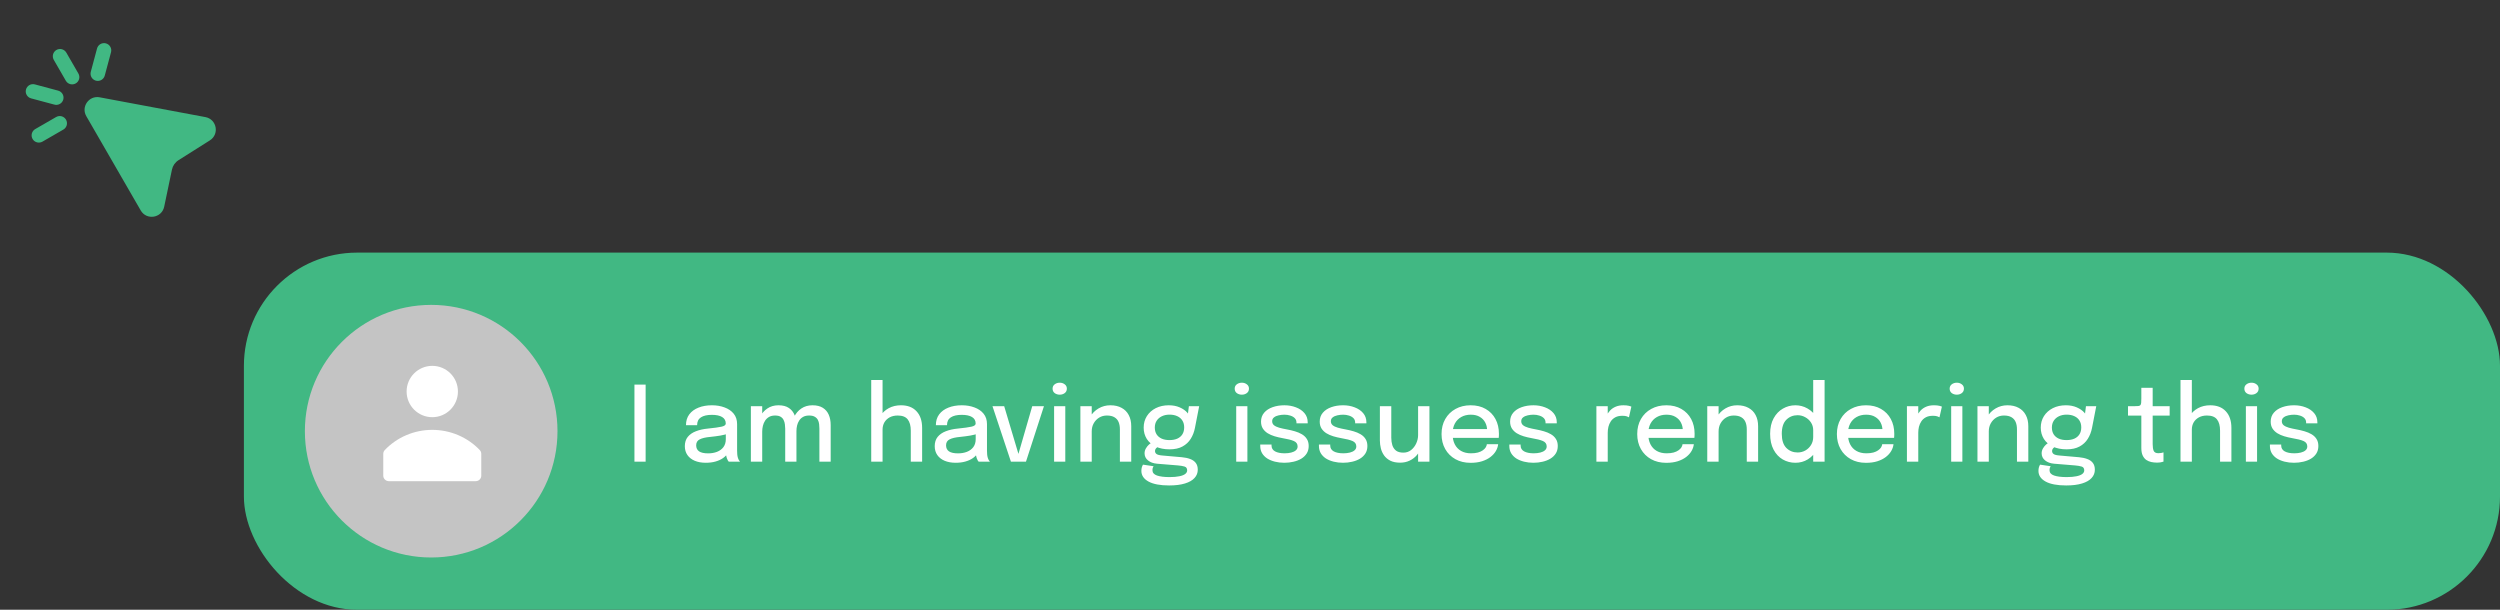 <svg width="287" height="70" viewBox="0 0 287 70" fill="none" xmlns="http://www.w3.org/2000/svg">
<rect x="0" y="0" width="287" height="70" fill="#333333" stroke="none"/>
<path d="M6.478 5.736C6.669 5.626 6.896 5.596 7.109 5.653C7.322 5.71 7.503 5.85 7.614 6.041L8.999 8.44C9.109 8.631 9.139 8.858 9.082 9.071C9.025 9.284 8.886 9.465 8.695 9.575C8.504 9.686 8.277 9.715 8.064 9.658C7.851 9.601 7.669 9.462 7.559 9.271L6.174 6.872C6.064 6.681 6.034 6.454 6.091 6.241C6.148 6.028 6.287 5.847 6.478 5.736ZM2.982 10.276C3.039 10.063 3.179 9.882 3.369 9.771C3.56 9.661 3.787 9.631 4 9.688L6.649 10.398C6.758 10.423 6.86 10.47 6.95 10.536C7.041 10.601 7.117 10.684 7.174 10.78C7.232 10.876 7.27 10.982 7.285 11.092C7.301 11.203 7.294 11.315 7.265 11.423C7.236 11.531 7.186 11.632 7.117 11.72C7.048 11.808 6.963 11.881 6.865 11.935C6.767 11.989 6.66 12.023 6.549 12.035C6.438 12.046 6.326 12.036 6.219 12.003L3.57 11.293C3.357 11.236 3.176 11.097 3.065 10.906C2.955 10.715 2.925 10.488 2.982 10.276V10.276ZM12.157 4.978C12.37 5.036 12.551 5.175 12.662 5.366C12.772 5.556 12.802 5.783 12.745 5.996L12.035 8.645C12.01 8.754 11.963 8.856 11.897 8.947C11.832 9.037 11.749 9.113 11.653 9.171C11.557 9.228 11.451 9.266 11.341 9.281C11.23 9.297 11.118 9.29 11.01 9.261C10.902 9.232 10.801 9.182 10.713 9.113C10.625 9.044 10.552 8.959 10.498 8.861C10.444 8.763 10.41 8.656 10.398 8.545C10.387 8.434 10.397 8.322 10.43 8.215L11.14 5.566C11.197 5.353 11.336 5.172 11.527 5.062C11.718 4.951 11.944 4.922 12.157 4.978V4.978ZM3.74 15.955C3.63 15.764 3.6 15.537 3.657 15.324C3.714 15.111 3.853 14.93 4.044 14.819L6.444 13.434C6.635 13.324 6.862 13.294 7.074 13.351C7.287 13.408 7.469 13.547 7.579 13.738C7.689 13.929 7.719 14.156 7.662 14.369C7.605 14.582 7.466 14.764 7.275 14.874L4.876 16.259C4.685 16.369 4.458 16.399 4.245 16.342C4.032 16.285 3.85 16.146 3.74 15.955ZM9.907 13.338C9.282 12.256 10.214 10.94 11.442 11.171L23.58 13.442C24.886 13.687 25.215 15.405 24.093 16.115L20.493 18.389C20.105 18.634 19.835 19.025 19.74 19.473L18.85 23.726C18.576 25.039 16.824 25.319 16.153 24.157L9.908 13.338L9.907 13.338Z" fill="#41B883"/>
<rect x="28" y="29" width="259" height="41" rx="13" fill="#41B883"/>
<circle cx="49.5" cy="49.5" r="14.5" fill="#C4C4C4"/>
<path d="M55.081 51.672C54.386 50.939 53.542 50.354 52.603 49.954C51.664 49.554 50.65 49.348 49.625 49.348C48.6 49.348 47.586 49.554 46.647 49.954C45.708 50.354 44.864 50.939 44.169 51.672C44.061 51.787 44.001 51.937 44 52.092V54.618C44.002 54.784 44.072 54.942 44.193 55.059C44.315 55.175 44.478 55.24 44.649 55.24H54.601C54.773 55.24 54.938 55.174 55.06 55.056C55.182 54.937 55.25 54.777 55.25 54.609V52.084C55.246 51.931 55.187 51.785 55.081 51.672V51.672Z" fill="white"/>
<path d="M49.625 47.893C51.252 47.893 52.571 46.574 52.571 44.946C52.571 43.319 51.252 42 49.625 42C47.998 42 46.679 43.319 46.679 44.946C46.679 46.574 47.998 47.893 49.625 47.893Z" fill="white"/>
<path d="M72.834 53V44.15H74.118V53H72.834ZM81.025 53.126C80.545 53.126 80.123 53.05 79.759 52.898C79.399 52.746 79.119 52.528 78.919 52.244C78.719 51.96 78.619 51.618 78.619 51.218C78.619 50.79 78.731 50.436 78.955 50.156C79.183 49.876 79.495 49.66 79.891 49.508C80.291 49.352 80.745 49.25 81.253 49.202C82.009 49.126 82.541 49.052 82.849 48.98C83.161 48.908 83.317 48.79 83.317 48.626C83.317 48.622 83.317 48.618 83.317 48.614C83.317 48.29 83.179 48.044 82.903 47.876C82.627 47.708 82.233 47.624 81.721 47.624C81.181 47.624 80.763 47.72 80.467 47.912C80.175 48.1 80.029 48.4 80.029 48.812H78.751C78.751 48.324 78.877 47.91 79.129 47.57C79.385 47.23 79.737 46.972 80.185 46.796C80.633 46.616 81.147 46.526 81.727 46.526C82.259 46.526 82.743 46.608 83.179 46.772C83.619 46.932 83.969 47.172 84.229 47.492C84.489 47.812 84.619 48.21 84.619 48.686C84.619 48.77 84.619 48.854 84.619 48.938C84.619 49.018 84.619 49.1 84.619 49.184V51.728C84.619 51.876 84.625 52.02 84.637 52.16C84.649 52.296 84.671 52.418 84.703 52.526C84.739 52.65 84.781 52.752 84.829 52.832C84.881 52.912 84.923 52.968 84.955 53H83.659C83.635 52.976 83.599 52.926 83.551 52.85C83.507 52.77 83.467 52.678 83.431 52.574C83.395 52.474 83.367 52.36 83.347 52.232C83.331 52.1 83.323 51.958 83.323 51.806L83.563 51.974C83.443 52.206 83.261 52.408 83.017 52.58C82.777 52.752 82.487 52.886 82.147 52.982C81.811 53.078 81.437 53.126 81.025 53.126ZM81.295 52.046C81.667 52.046 82.005 51.988 82.309 51.872C82.617 51.752 82.863 51.572 83.047 51.332C83.231 51.088 83.323 50.782 83.323 50.414V49.358L83.629 49.76C83.373 49.86 83.059 49.942 82.687 50.006C82.319 50.066 81.939 50.116 81.547 50.156C81.007 50.204 80.601 50.298 80.329 50.438C80.057 50.574 79.921 50.802 79.921 51.122C79.921 51.43 80.033 51.662 80.257 51.818C80.485 51.97 80.831 52.046 81.295 52.046ZM90.142 53V50.3C90.142 50.056 90.142 49.846 90.142 49.67C90.142 49.49 90.142 49.338 90.142 49.214C90.142 49.058 90.13 48.892 90.106 48.716C90.086 48.54 90.038 48.376 89.962 48.224C89.89 48.068 89.776 47.942 89.62 47.846C89.464 47.75 89.25 47.702 88.978 47.702C88.706 47.702 88.476 47.756 88.288 47.864C88.1 47.972 87.948 48.116 87.832 48.296C87.716 48.472 87.632 48.67 87.58 48.89C87.528 49.106 87.502 49.324 87.502 49.544L86.95 49.244C86.95 48.744 87.048 48.29 87.244 47.882C87.444 47.47 87.724 47.142 88.084 46.898C88.448 46.65 88.876 46.526 89.368 46.526C89.868 46.526 90.268 46.63 90.568 46.838C90.872 47.042 91.092 47.322 91.228 47.678C91.364 48.03 91.432 48.43 91.432 48.878C91.432 49.042 91.432 49.256 91.432 49.52C91.432 49.784 91.432 50.09 91.432 50.438V53H90.142ZM86.2 53V46.628H87.502V53H86.2ZM94.066 53V50.306C94.066 50.042 94.066 49.822 94.066 49.646C94.066 49.466 94.066 49.316 94.066 49.196C94.066 49.032 94.056 48.864 94.036 48.692C94.016 48.516 93.968 48.354 93.892 48.206C93.816 48.058 93.698 47.938 93.538 47.846C93.382 47.75 93.164 47.702 92.884 47.702C92.608 47.702 92.376 47.756 92.188 47.864C92.004 47.968 91.856 48.108 91.744 48.284C91.632 48.456 91.552 48.646 91.504 48.854C91.456 49.062 91.432 49.268 91.432 49.472L90.88 49.184C90.88 48.704 90.976 48.262 91.168 47.858C91.364 47.454 91.64 47.132 91.996 46.892C92.356 46.648 92.782 46.526 93.274 46.526C93.754 46.526 94.148 46.622 94.456 46.814C94.764 47.006 94.992 47.272 95.14 47.612C95.288 47.952 95.362 48.346 95.362 48.794C95.362 48.966 95.362 49.182 95.362 49.442C95.362 49.702 95.362 50.004 95.362 50.348V53H94.066ZM104.558 53V50.666C104.558 50.562 104.558 50.436 104.558 50.288C104.558 50.14 104.558 49.99 104.558 49.838C104.558 49.682 104.558 49.552 104.558 49.448C104.558 48.876 104.44 48.442 104.204 48.146C103.972 47.85 103.59 47.702 103.058 47.702C102.702 47.702 102.394 47.772 102.134 47.912C101.874 48.052 101.672 48.244 101.528 48.488C101.388 48.732 101.318 49.01 101.318 49.322L100.706 49.07C100.706 48.586 100.822 48.154 101.054 47.774C101.29 47.39 101.612 47.086 102.02 46.862C102.432 46.638 102.902 46.526 103.43 46.526C104.198 46.526 104.794 46.756 105.218 47.216C105.646 47.672 105.86 48.308 105.86 49.124C105.86 49.332 105.86 49.578 105.86 49.862C105.86 50.142 105.86 50.448 105.86 50.78V53H104.558ZM100.016 53V43.622H101.318V53H100.016ZM109.712 53.126C109.232 53.126 108.81 53.05 108.446 52.898C108.086 52.746 107.806 52.528 107.606 52.244C107.406 51.96 107.306 51.618 107.306 51.218C107.306 50.79 107.418 50.436 107.642 50.156C107.87 49.876 108.182 49.66 108.578 49.508C108.978 49.352 109.432 49.25 109.94 49.202C110.696 49.126 111.228 49.052 111.536 48.98C111.848 48.908 112.004 48.79 112.004 48.626C112.004 48.622 112.004 48.618 112.004 48.614C112.004 48.29 111.866 48.044 111.59 47.876C111.314 47.708 110.92 47.624 110.408 47.624C109.868 47.624 109.45 47.72 109.154 47.912C108.862 48.1 108.716 48.4 108.716 48.812H107.438C107.438 48.324 107.564 47.91 107.816 47.57C108.072 47.23 108.424 46.972 108.872 46.796C109.32 46.616 109.834 46.526 110.414 46.526C110.946 46.526 111.43 46.608 111.866 46.772C112.306 46.932 112.656 47.172 112.916 47.492C113.176 47.812 113.306 48.21 113.306 48.686C113.306 48.77 113.306 48.854 113.306 48.938C113.306 49.018 113.306 49.1 113.306 49.184V51.728C113.306 51.876 113.312 52.02 113.324 52.16C113.336 52.296 113.358 52.418 113.39 52.526C113.426 52.65 113.468 52.752 113.516 52.832C113.568 52.912 113.61 52.968 113.642 53H112.346C112.322 52.976 112.286 52.926 112.238 52.85C112.194 52.77 112.154 52.678 112.118 52.574C112.082 52.474 112.054 52.36 112.034 52.232C112.018 52.1 112.01 51.958 112.01 51.806L112.25 51.974C112.13 52.206 111.948 52.408 111.704 52.58C111.464 52.752 111.174 52.886 110.834 52.982C110.498 53.078 110.124 53.126 109.712 53.126ZM109.982 52.046C110.354 52.046 110.692 51.988 110.996 51.872C111.304 51.752 111.55 51.572 111.734 51.332C111.918 51.088 112.01 50.782 112.01 50.414V49.358L112.316 49.76C112.06 49.86 111.746 49.942 111.374 50.006C111.006 50.066 110.626 50.116 110.234 50.156C109.694 50.204 109.288 50.298 109.016 50.438C108.744 50.574 108.608 50.802 108.608 51.122C108.608 51.43 108.72 51.662 108.944 51.818C109.172 51.97 109.518 52.046 109.982 52.046ZM119.846 46.628L117.782 53H116.054L113.936 46.628H115.28L117.02 52.454H116.816L118.502 46.628H119.846ZM121.011 53V46.628H122.295V53H121.011ZM121.659 45.308C121.435 45.308 121.241 45.248 121.077 45.128C120.917 45.004 120.837 44.834 120.837 44.618C120.837 44.406 120.917 44.24 121.077 44.12C121.241 43.996 121.435 43.934 121.659 43.934C121.879 43.934 122.069 43.996 122.229 44.12C122.393 44.24 122.475 44.406 122.475 44.618C122.475 44.834 122.393 45.004 122.229 45.128C122.069 45.248 121.879 45.308 121.659 45.308ZM128.564 53V50.06C128.564 49.888 128.564 49.742 128.564 49.622C128.564 49.502 128.564 49.39 128.564 49.286C128.564 48.974 128.516 48.7 128.42 48.464C128.324 48.224 128.166 48.038 127.946 47.906C127.726 47.77 127.432 47.702 127.064 47.702C126.74 47.702 126.446 47.782 126.182 47.942C125.922 48.102 125.714 48.32 125.558 48.596C125.406 48.868 125.33 49.178 125.33 49.526L124.772 49.25C124.772 48.734 124.894 48.272 125.138 47.864C125.382 47.452 125.708 47.126 126.116 46.886C126.528 46.646 126.978 46.526 127.466 46.526C127.97 46.526 128.4 46.624 128.756 46.82C129.116 47.012 129.39 47.288 129.578 47.648C129.77 48.004 129.866 48.43 129.866 48.926C129.866 49.11 129.866 49.314 129.866 49.538C129.866 49.762 129.866 49.978 129.866 50.186V53H128.564ZM124.028 53V46.628H125.33V53H124.028ZM135.686 52.49C136.046 52.522 136.362 52.59 136.634 52.694C136.906 52.794 137.118 52.942 137.27 53.138C137.426 53.338 137.504 53.6 137.504 53.924C137.504 54.288 137.38 54.604 137.132 54.872C136.888 55.144 136.522 55.354 136.034 55.502C135.546 55.654 134.94 55.73 134.216 55.73C133.18 55.73 132.39 55.58 131.846 55.28C131.302 54.98 131.03 54.572 131.03 54.056C131.03 53.9 131.048 53.762 131.084 53.642C131.12 53.522 131.164 53.422 131.216 53.342L132.428 53.522C132.4 53.562 132.372 53.62 132.344 53.696C132.316 53.776 132.302 53.872 132.302 53.984C132.302 54.268 132.476 54.47 132.824 54.59C133.172 54.71 133.654 54.77 134.27 54.77C134.722 54.77 135.096 54.738 135.392 54.674C135.692 54.614 135.916 54.526 136.064 54.41C136.212 54.294 136.286 54.158 136.286 54.002C136.286 53.766 136.184 53.618 135.98 53.558C135.776 53.498 135.53 53.456 135.242 53.432L132.824 53.234C132.404 53.198 132.06 53.072 131.792 52.856C131.528 52.64 131.396 52.368 131.396 52.04C131.396 51.836 131.448 51.646 131.552 51.47C131.656 51.294 131.776 51.146 131.912 51.026C132.052 50.906 132.172 50.832 132.272 50.804L133.124 51.212C133.032 51.224 132.92 51.286 132.788 51.398C132.66 51.506 132.596 51.634 132.596 51.782C132.596 51.918 132.652 52.03 132.764 52.118C132.88 52.206 133.104 52.264 133.436 52.292L135.686 52.49ZM136.484 46.628H137.666L137.18 49.118C137.092 49.582 136.93 50.002 136.694 50.378C136.462 50.75 136.146 51.044 135.746 51.26C135.35 51.476 134.856 51.584 134.264 51.584C133.648 51.584 133.118 51.478 132.674 51.266C132.23 51.054 131.888 50.76 131.648 50.384C131.412 50.004 131.294 49.572 131.294 49.088C131.294 48.596 131.416 48.156 131.66 47.768C131.908 47.38 132.248 47.076 132.68 46.856C133.116 46.636 133.614 46.526 134.174 46.526C134.646 46.526 135.064 46.606 135.428 46.766C135.796 46.926 136.088 47.13 136.304 47.378C136.52 47.626 136.638 47.884 136.658 48.152L136.286 48.194L136.484 46.628ZM134.258 50.522C134.606 50.522 134.906 50.466 135.158 50.354C135.41 50.238 135.604 50.072 135.74 49.856C135.876 49.636 135.944 49.372 135.944 49.064C135.944 48.76 135.876 48.5 135.74 48.284C135.604 48.064 135.41 47.896 135.158 47.78C134.906 47.66 134.608 47.6 134.264 47.6C133.932 47.6 133.638 47.662 133.382 47.786C133.13 47.906 132.932 48.076 132.788 48.296C132.644 48.516 132.572 48.778 132.572 49.082C132.572 49.386 132.64 49.646 132.776 49.862C132.912 50.074 133.106 50.238 133.358 50.354C133.61 50.466 133.91 50.522 134.258 50.522ZM141.917 53V46.628H143.201V53H141.917ZM142.565 45.308C142.341 45.308 142.147 45.248 141.983 45.128C141.823 45.004 141.743 44.834 141.743 44.618C141.743 44.406 141.823 44.24 141.983 44.12C142.147 43.996 142.341 43.934 142.565 43.934C142.785 43.934 142.975 43.996 143.135 44.12C143.299 44.24 143.381 44.406 143.381 44.618C143.381 44.834 143.299 45.004 143.135 45.128C142.975 45.248 142.785 45.308 142.565 45.308ZM147.442 53.126C147.062 53.126 146.704 53.084 146.368 53C146.032 52.916 145.736 52.794 145.48 52.634C145.228 52.47 145.03 52.268 144.886 52.028C144.746 51.788 144.676 51.51 144.676 51.194C144.676 51.166 144.676 51.138 144.676 51.11C144.676 51.078 144.676 51.052 144.676 51.032H145.972C145.972 51.052 145.972 51.07 145.972 51.086C145.972 51.102 145.972 51.124 145.972 51.152C145.972 51.444 146.106 51.666 146.374 51.818C146.646 51.966 147.014 52.04 147.478 52.04C147.75 52.04 147.998 52.012 148.222 51.956C148.45 51.9 148.63 51.814 148.762 51.698C148.898 51.582 148.966 51.434 148.966 51.254C148.966 50.962 148.822 50.754 148.534 50.63C148.25 50.506 147.818 50.396 147.238 50.3C146.922 50.244 146.616 50.172 146.32 50.084C146.028 49.996 145.764 49.88 145.528 49.736C145.296 49.588 145.11 49.406 144.97 49.19C144.834 48.97 144.766 48.706 144.766 48.398C144.766 47.998 144.886 47.658 145.126 47.378C145.366 47.098 145.69 46.886 146.098 46.742C146.506 46.598 146.956 46.526 147.448 46.526C147.924 46.526 148.364 46.604 148.768 46.76C149.176 46.912 149.504 47.134 149.752 47.426C150 47.714 150.124 48.068 150.124 48.488C150.124 48.504 150.124 48.522 150.124 48.542C150.124 48.562 150.124 48.58 150.124 48.596H148.834C148.834 48.58 148.834 48.566 148.834 48.554C148.834 48.542 148.834 48.528 148.834 48.512C148.834 48.304 148.768 48.134 148.636 48.002C148.504 47.87 148.332 47.772 148.12 47.708C147.912 47.64 147.69 47.606 147.454 47.606C147.238 47.606 147.02 47.63 146.8 47.678C146.584 47.722 146.404 47.8 146.26 47.912C146.116 48.02 146.044 48.168 146.044 48.356C146.044 48.548 146.114 48.702 146.254 48.818C146.394 48.93 146.592 49.024 146.848 49.1C147.104 49.172 147.402 49.238 147.742 49.298C148.054 49.354 148.358 49.426 148.654 49.514C148.95 49.598 149.216 49.71 149.452 49.85C149.692 49.99 149.882 50.17 150.022 50.39C150.166 50.61 150.238 50.88 150.238 51.2C150.238 51.532 150.162 51.818 150.01 52.058C149.858 52.298 149.65 52.498 149.386 52.658C149.126 52.814 148.828 52.93 148.492 53.006C148.16 53.086 147.81 53.126 147.442 53.126ZM154.18 53.126C153.8 53.126 153.442 53.084 153.106 53C152.77 52.916 152.474 52.794 152.218 52.634C151.966 52.47 151.768 52.268 151.624 52.028C151.484 51.788 151.414 51.51 151.414 51.194C151.414 51.166 151.414 51.138 151.414 51.11C151.414 51.078 151.414 51.052 151.414 51.032H152.71C152.71 51.052 152.71 51.07 152.71 51.086C152.71 51.102 152.71 51.124 152.71 51.152C152.71 51.444 152.844 51.666 153.112 51.818C153.384 51.966 153.752 52.04 154.216 52.04C154.488 52.04 154.736 52.012 154.96 51.956C155.188 51.9 155.368 51.814 155.5 51.698C155.636 51.582 155.704 51.434 155.704 51.254C155.704 50.962 155.56 50.754 155.272 50.63C154.988 50.506 154.556 50.396 153.976 50.3C153.66 50.244 153.354 50.172 153.058 50.084C152.766 49.996 152.502 49.88 152.266 49.736C152.034 49.588 151.848 49.406 151.708 49.19C151.572 48.97 151.504 48.706 151.504 48.398C151.504 47.998 151.624 47.658 151.864 47.378C152.104 47.098 152.428 46.886 152.836 46.742C153.244 46.598 153.694 46.526 154.186 46.526C154.662 46.526 155.102 46.604 155.506 46.76C155.914 46.912 156.242 47.134 156.49 47.426C156.738 47.714 156.862 48.068 156.862 48.488C156.862 48.504 156.862 48.522 156.862 48.542C156.862 48.562 156.862 48.58 156.862 48.596H155.572C155.572 48.58 155.572 48.566 155.572 48.554C155.572 48.542 155.572 48.528 155.572 48.512C155.572 48.304 155.506 48.134 155.374 48.002C155.242 47.87 155.07 47.772 154.858 47.708C154.65 47.64 154.428 47.606 154.192 47.606C153.976 47.606 153.758 47.63 153.538 47.678C153.322 47.722 153.142 47.8 152.998 47.912C152.854 48.02 152.782 48.168 152.782 48.356C152.782 48.548 152.852 48.702 152.992 48.818C153.132 48.93 153.33 49.024 153.586 49.1C153.842 49.172 154.14 49.238 154.48 49.298C154.792 49.354 155.096 49.426 155.392 49.514C155.688 49.598 155.954 49.71 156.19 49.85C156.43 49.99 156.62 50.17 156.76 50.39C156.904 50.61 156.976 50.88 156.976 51.2C156.976 51.532 156.9 51.818 156.748 52.058C156.596 52.298 156.388 52.498 156.124 52.658C155.864 52.814 155.566 52.93 155.23 53.006C154.898 53.086 154.548 53.126 154.18 53.126ZM160.733 53.114C160.281 53.114 159.905 53.038 159.605 52.886C159.305 52.73 159.067 52.528 158.891 52.28C158.715 52.028 158.591 51.754 158.519 51.458C158.447 51.158 158.411 50.866 158.411 50.582C158.411 50.434 158.411 50.28 158.411 50.12C158.411 49.956 158.411 49.792 158.411 49.628V46.628H159.719V49.442C159.719 49.586 159.719 49.728 159.719 49.868C159.719 50.004 159.719 50.132 159.719 50.252C159.719 50.56 159.759 50.844 159.839 51.104C159.919 51.36 160.059 51.568 160.259 51.728C160.463 51.884 160.747 51.962 161.111 51.962C161.451 51.962 161.747 51.862 161.999 51.662C162.251 51.458 162.447 51.202 162.587 50.894C162.727 50.582 162.797 50.27 162.797 49.958L163.367 50.264C163.367 50.632 163.305 50.986 163.181 51.326C163.061 51.666 162.887 51.972 162.659 52.244C162.431 52.512 162.153 52.724 161.825 52.88C161.501 53.036 161.137 53.114 160.733 53.114ZM162.797 53V46.628H164.099V53H162.797ZM166.209 50.27V49.256H170.901L170.721 49.556C170.721 49.532 170.721 49.508 170.721 49.484C170.721 49.456 170.721 49.432 170.721 49.412C170.721 49.088 170.651 48.79 170.511 48.518C170.371 48.242 170.161 48.022 169.881 47.858C169.605 47.69 169.259 47.606 168.843 47.606C168.427 47.606 168.061 47.696 167.745 47.876C167.433 48.052 167.189 48.304 167.013 48.632C166.841 48.956 166.755 49.346 166.755 49.802C166.755 50.266 166.839 50.666 167.007 51.002C167.175 51.334 167.417 51.59 167.733 51.77C168.049 51.95 168.427 52.04 168.867 52.04C169.175 52.04 169.441 52.01 169.665 51.95C169.893 51.886 170.079 51.802 170.223 51.698C170.371 51.594 170.483 51.482 170.559 51.362C170.635 51.238 170.679 51.116 170.691 50.996H171.987C171.963 51.256 171.877 51.514 171.729 51.77C171.585 52.022 171.379 52.252 171.111 52.46C170.847 52.664 170.523 52.828 170.139 52.952C169.759 53.072 169.321 53.132 168.825 53.132C168.161 53.132 167.579 52.992 167.079 52.712C166.579 52.432 166.189 52.044 165.909 51.548C165.629 51.048 165.489 50.476 165.489 49.832C165.489 49.176 165.631 48.6 165.915 48.104C166.199 47.608 166.593 47.222 167.097 46.946C167.601 46.666 168.179 46.526 168.831 46.526C169.495 46.526 170.069 46.666 170.553 46.946C171.041 47.226 171.417 47.612 171.681 48.104C171.945 48.596 172.077 49.162 172.077 49.802C172.077 49.878 172.075 49.966 172.071 50.066C172.067 50.166 172.061 50.234 172.053 50.27H166.209ZM176.036 53.126C175.656 53.126 175.298 53.084 174.962 53C174.626 52.916 174.33 52.794 174.074 52.634C173.822 52.47 173.624 52.268 173.48 52.028C173.34 51.788 173.27 51.51 173.27 51.194C173.27 51.166 173.27 51.138 173.27 51.11C173.27 51.078 173.27 51.052 173.27 51.032H174.566C174.566 51.052 174.566 51.07 174.566 51.086C174.566 51.102 174.566 51.124 174.566 51.152C174.566 51.444 174.7 51.666 174.968 51.818C175.24 51.966 175.608 52.04 176.072 52.04C176.344 52.04 176.592 52.012 176.816 51.956C177.044 51.9 177.224 51.814 177.356 51.698C177.492 51.582 177.56 51.434 177.56 51.254C177.56 50.962 177.416 50.754 177.128 50.63C176.844 50.506 176.412 50.396 175.832 50.3C175.516 50.244 175.21 50.172 174.914 50.084C174.622 49.996 174.358 49.88 174.122 49.736C173.89 49.588 173.704 49.406 173.564 49.19C173.428 48.97 173.36 48.706 173.36 48.398C173.36 47.998 173.48 47.658 173.72 47.378C173.96 47.098 174.284 46.886 174.692 46.742C175.1 46.598 175.55 46.526 176.042 46.526C176.518 46.526 176.958 46.604 177.362 46.76C177.77 46.912 178.098 47.134 178.346 47.426C178.594 47.714 178.718 48.068 178.718 48.488C178.718 48.504 178.718 48.522 178.718 48.542C178.718 48.562 178.718 48.58 178.718 48.596H177.428C177.428 48.58 177.428 48.566 177.428 48.554C177.428 48.542 177.428 48.528 177.428 48.512C177.428 48.304 177.362 48.134 177.23 48.002C177.098 47.87 176.926 47.772 176.714 47.708C176.506 47.64 176.284 47.606 176.048 47.606C175.832 47.606 175.614 47.63 175.394 47.678C175.178 47.722 174.998 47.8 174.854 47.912C174.71 48.02 174.638 48.168 174.638 48.356C174.638 48.548 174.708 48.702 174.848 48.818C174.988 48.93 175.186 49.024 175.442 49.1C175.698 49.172 175.996 49.238 176.336 49.298C176.648 49.354 176.952 49.426 177.248 49.514C177.544 49.598 177.81 49.71 178.046 49.85C178.286 49.99 178.476 50.17 178.616 50.39C178.76 50.61 178.832 50.88 178.832 51.2C178.832 51.532 178.756 51.818 178.604 52.058C178.452 52.298 178.244 52.498 177.98 52.658C177.72 52.814 177.422 52.93 177.086 53.006C176.754 53.086 176.404 53.126 176.036 53.126ZM183.266 53V46.628H184.568V48.662L184.22 48.506C184.248 48.246 184.314 47.998 184.418 47.762C184.522 47.526 184.66 47.316 184.832 47.132C185.008 46.944 185.224 46.796 185.48 46.688C185.736 46.58 186.032 46.526 186.368 46.526C186.624 46.526 186.83 46.546 186.986 46.586C187.146 46.626 187.244 46.658 187.28 46.682L187.004 47.906C186.964 47.878 186.882 47.842 186.758 47.798C186.638 47.754 186.47 47.732 186.254 47.732C185.926 47.732 185.654 47.79 185.438 47.906C185.222 48.022 185.05 48.176 184.922 48.368C184.794 48.56 184.702 48.77 184.646 48.998C184.594 49.222 184.568 49.448 184.568 49.676V53H183.266ZM188.673 50.27V49.256H193.365L193.185 49.556C193.185 49.532 193.185 49.508 193.185 49.484C193.185 49.456 193.185 49.432 193.185 49.412C193.185 49.088 193.115 48.79 192.975 48.518C192.835 48.242 192.625 48.022 192.345 47.858C192.069 47.69 191.723 47.606 191.307 47.606C190.891 47.606 190.525 47.696 190.209 47.876C189.897 48.052 189.653 48.304 189.477 48.632C189.305 48.956 189.219 49.346 189.219 49.802C189.219 50.266 189.303 50.666 189.471 51.002C189.639 51.334 189.881 51.59 190.197 51.77C190.513 51.95 190.891 52.04 191.331 52.04C191.639 52.04 191.905 52.01 192.129 51.95C192.357 51.886 192.543 51.802 192.687 51.698C192.835 51.594 192.947 51.482 193.023 51.362C193.099 51.238 193.143 51.116 193.155 50.996H194.451C194.427 51.256 194.341 51.514 194.193 51.77C194.049 52.022 193.843 52.252 193.575 52.46C193.311 52.664 192.987 52.828 192.603 52.952C192.223 53.072 191.785 53.132 191.289 53.132C190.625 53.132 190.043 52.992 189.543 52.712C189.043 52.432 188.653 52.044 188.373 51.548C188.093 51.048 187.953 50.476 187.953 49.832C187.953 49.176 188.095 48.6 188.379 48.104C188.663 47.608 189.057 47.222 189.561 46.946C190.065 46.666 190.643 46.526 191.295 46.526C191.959 46.526 192.533 46.666 193.017 46.946C193.505 47.226 193.881 47.612 194.145 48.104C194.409 48.596 194.541 49.162 194.541 49.802C194.541 49.878 194.539 49.966 194.535 50.066C194.531 50.166 194.525 50.234 194.517 50.27H188.673ZM200.529 53V50.06C200.529 49.888 200.529 49.742 200.529 49.622C200.529 49.502 200.529 49.39 200.529 49.286C200.529 48.974 200.481 48.7 200.385 48.464C200.289 48.224 200.131 48.038 199.911 47.906C199.691 47.77 199.397 47.702 199.029 47.702C198.705 47.702 198.411 47.782 198.147 47.942C197.887 48.102 197.679 48.32 197.523 48.596C197.371 48.868 197.295 49.178 197.295 49.526L196.737 49.25C196.737 48.734 196.859 48.272 197.103 47.864C197.347 47.452 197.673 47.126 198.081 46.886C198.493 46.646 198.943 46.526 199.431 46.526C199.935 46.526 200.365 46.624 200.721 46.82C201.081 47.012 201.355 47.288 201.543 47.648C201.735 48.004 201.831 48.43 201.831 48.926C201.831 49.11 201.831 49.314 201.831 49.538C201.831 49.762 201.831 49.978 201.831 50.186V53H200.529ZM195.993 53V46.628H197.295V53H195.993ZM206.109 53.126C205.585 53.126 205.103 53 204.663 52.748C204.223 52.492 203.871 52.116 203.607 51.62C203.343 51.124 203.211 50.518 203.211 49.802C203.211 49.102 203.345 48.508 203.613 48.02C203.881 47.532 204.235 47.162 204.675 46.91C205.115 46.654 205.593 46.526 206.109 46.526C206.605 46.526 207.065 46.646 207.489 46.886C207.917 47.126 208.261 47.46 208.521 47.888C208.781 48.312 208.911 48.802 208.911 49.358C208.911 49.374 208.911 49.39 208.911 49.406C208.911 49.418 208.911 49.43 208.911 49.442L208.155 49.466C208.155 49.454 208.155 49.442 208.155 49.43C208.155 49.414 208.155 49.4 208.155 49.388C208.155 49.056 208.071 48.762 207.903 48.506C207.735 48.246 207.513 48.042 207.237 47.894C206.965 47.742 206.675 47.666 206.367 47.666C205.851 47.666 205.419 47.84 205.071 48.188C204.723 48.532 204.549 49.07 204.549 49.802C204.549 50.53 204.723 51.07 205.071 51.422C205.423 51.77 205.855 51.944 206.367 51.944C206.687 51.944 206.983 51.868 207.255 51.716C207.527 51.56 207.745 51.348 207.909 51.08C208.073 50.812 208.155 50.506 208.155 50.162L208.911 50.192C208.911 50.744 208.785 51.242 208.533 51.686C208.285 52.13 207.949 52.482 207.525 52.742C207.105 52.998 206.633 53.126 206.109 53.126ZM208.155 53V43.622H209.463V53H208.155ZM211.595 50.27V49.256H216.287L216.107 49.556C216.107 49.532 216.107 49.508 216.107 49.484C216.107 49.456 216.107 49.432 216.107 49.412C216.107 49.088 216.037 48.79 215.897 48.518C215.757 48.242 215.547 48.022 215.267 47.858C214.991 47.69 214.645 47.606 214.229 47.606C213.813 47.606 213.447 47.696 213.131 47.876C212.819 48.052 212.575 48.304 212.399 48.632C212.227 48.956 212.141 49.346 212.141 49.802C212.141 50.266 212.225 50.666 212.393 51.002C212.561 51.334 212.803 51.59 213.119 51.77C213.435 51.95 213.813 52.04 214.253 52.04C214.561 52.04 214.827 52.01 215.051 51.95C215.279 51.886 215.465 51.802 215.609 51.698C215.757 51.594 215.869 51.482 215.945 51.362C216.021 51.238 216.065 51.116 216.077 50.996H217.373C217.349 51.256 217.263 51.514 217.115 51.77C216.971 52.022 216.765 52.252 216.497 52.46C216.233 52.664 215.909 52.828 215.525 52.952C215.145 53.072 214.707 53.132 214.211 53.132C213.547 53.132 212.965 52.992 212.465 52.712C211.965 52.432 211.575 52.044 211.295 51.548C211.015 51.048 210.875 50.476 210.875 49.832C210.875 49.176 211.017 48.6 211.301 48.104C211.585 47.608 211.979 47.222 212.483 46.946C212.987 46.666 213.565 46.526 214.217 46.526C214.881 46.526 215.455 46.666 215.939 46.946C216.427 47.226 216.803 47.612 217.067 48.104C217.331 48.596 217.463 49.162 217.463 49.802C217.463 49.878 217.461 49.966 217.457 50.066C217.453 50.166 217.447 50.234 217.439 50.27H211.595ZM218.915 53V46.628H220.217V48.662L219.869 48.506C219.897 48.246 219.963 47.998 220.067 47.762C220.171 47.526 220.309 47.316 220.481 47.132C220.657 46.944 220.873 46.796 221.129 46.688C221.385 46.58 221.681 46.526 222.017 46.526C222.273 46.526 222.479 46.546 222.635 46.586C222.795 46.626 222.893 46.658 222.929 46.682L222.653 47.906C222.613 47.878 222.531 47.842 222.407 47.798C222.287 47.754 222.119 47.732 221.903 47.732C221.575 47.732 221.303 47.79 221.087 47.906C220.871 48.022 220.699 48.176 220.571 48.368C220.443 48.56 220.351 48.77 220.295 48.998C220.243 49.222 220.217 49.448 220.217 49.676V53H218.915ZM223.995 53V46.628H225.279V53H223.995ZM224.643 45.308C224.419 45.308 224.225 45.248 224.061 45.128C223.901 45.004 223.821 44.834 223.821 44.618C223.821 44.406 223.901 44.24 224.061 44.12C224.225 43.996 224.419 43.934 224.643 43.934C224.863 43.934 225.053 43.996 225.213 44.12C225.377 44.24 225.459 44.406 225.459 44.618C225.459 44.834 225.377 45.004 225.213 45.128C225.053 45.248 224.863 45.308 224.643 45.308ZM231.548 53V50.06C231.548 49.888 231.548 49.742 231.548 49.622C231.548 49.502 231.548 49.39 231.548 49.286C231.548 48.974 231.5 48.7 231.404 48.464C231.308 48.224 231.15 48.038 230.93 47.906C230.71 47.77 230.416 47.702 230.048 47.702C229.724 47.702 229.43 47.782 229.166 47.942C228.906 48.102 228.698 48.32 228.542 48.596C228.39 48.868 228.314 49.178 228.314 49.526L227.756 49.25C227.756 48.734 227.878 48.272 228.122 47.864C228.366 47.452 228.692 47.126 229.1 46.886C229.512 46.646 229.962 46.526 230.45 46.526C230.954 46.526 231.384 46.624 231.74 46.82C232.1 47.012 232.374 47.288 232.562 47.648C232.754 48.004 232.85 48.43 232.85 48.926C232.85 49.11 232.85 49.314 232.85 49.538C232.85 49.762 232.85 49.978 232.85 50.186V53H231.548ZM227.012 53V46.628H228.314V53H227.012ZM238.671 52.49C239.031 52.522 239.347 52.59 239.619 52.694C239.891 52.794 240.103 52.942 240.255 53.138C240.411 53.338 240.489 53.6 240.489 53.924C240.489 54.288 240.365 54.604 240.117 54.872C239.873 55.144 239.507 55.354 239.019 55.502C238.531 55.654 237.925 55.73 237.201 55.73C236.165 55.73 235.375 55.58 234.831 55.28C234.287 54.98 234.015 54.572 234.015 54.056C234.015 53.9 234.033 53.762 234.069 53.642C234.105 53.522 234.149 53.422 234.201 53.342L235.413 53.522C235.385 53.562 235.357 53.62 235.329 53.696C235.301 53.776 235.287 53.872 235.287 53.984C235.287 54.268 235.461 54.47 235.809 54.59C236.157 54.71 236.639 54.77 237.255 54.77C237.707 54.77 238.081 54.738 238.377 54.674C238.677 54.614 238.901 54.526 239.049 54.41C239.197 54.294 239.271 54.158 239.271 54.002C239.271 53.766 239.169 53.618 238.965 53.558C238.761 53.498 238.515 53.456 238.227 53.432L235.809 53.234C235.389 53.198 235.045 53.072 234.777 52.856C234.513 52.64 234.381 52.368 234.381 52.04C234.381 51.836 234.433 51.646 234.537 51.47C234.641 51.294 234.761 51.146 234.897 51.026C235.037 50.906 235.157 50.832 235.257 50.804L236.109 51.212C236.017 51.224 235.905 51.286 235.773 51.398C235.645 51.506 235.581 51.634 235.581 51.782C235.581 51.918 235.637 52.03 235.749 52.118C235.865 52.206 236.089 52.264 236.421 52.292L238.671 52.49ZM239.469 46.628H240.651L240.165 49.118C240.077 49.582 239.915 50.002 239.679 50.378C239.447 50.75 239.131 51.044 238.731 51.26C238.335 51.476 237.841 51.584 237.249 51.584C236.633 51.584 236.103 51.478 235.659 51.266C235.215 51.054 234.873 50.76 234.633 50.384C234.397 50.004 234.279 49.572 234.279 49.088C234.279 48.596 234.401 48.156 234.645 47.768C234.893 47.38 235.233 47.076 235.665 46.856C236.101 46.636 236.599 46.526 237.159 46.526C237.631 46.526 238.049 46.606 238.413 46.766C238.781 46.926 239.073 47.13 239.289 47.378C239.505 47.626 239.623 47.884 239.643 48.152L239.271 48.194L239.469 46.628ZM237.243 50.522C237.591 50.522 237.891 50.466 238.143 50.354C238.395 50.238 238.589 50.072 238.725 49.856C238.861 49.636 238.929 49.372 238.929 49.064C238.929 48.76 238.861 48.5 238.725 48.284C238.589 48.064 238.395 47.896 238.143 47.78C237.891 47.66 237.593 47.6 237.249 47.6C236.917 47.6 236.623 47.662 236.367 47.786C236.115 47.906 235.917 48.076 235.773 48.296C235.629 48.516 235.557 48.778 235.557 49.082C235.557 49.386 235.625 49.646 235.761 49.862C235.897 50.074 236.091 50.238 236.343 50.354C236.595 50.466 236.895 50.522 237.243 50.522ZM247.607 53.108C247.395 53.108 247.183 53.086 246.971 53.042C246.763 52.998 246.571 52.918 246.395 52.802C246.223 52.682 246.085 52.512 245.981 52.292C245.877 52.072 245.825 51.784 245.825 51.428C245.825 51.344 245.825 51.256 245.825 51.164C245.825 51.072 245.825 50.978 245.825 50.882V47.708H244.295V46.628H245.099C245.271 46.628 245.405 46.622 245.501 46.61C245.601 46.594 245.673 46.56 245.717 46.508C245.765 46.452 245.795 46.364 245.807 46.244C245.819 46.124 245.825 45.96 245.825 45.752V44.522H247.127V46.628H249.077V47.708H247.127V50.534C247.127 50.614 247.127 50.694 247.127 50.774C247.127 50.854 247.127 50.928 247.127 50.996C247.127 51.316 247.165 51.568 247.241 51.752C247.321 51.936 247.501 52.028 247.781 52.028C247.901 52.028 248.015 52.018 248.123 51.998C248.231 51.978 248.313 51.956 248.369 51.932V52.994C248.297 53.022 248.195 53.048 248.063 53.072C247.931 53.096 247.779 53.108 247.607 53.108ZM254.863 53V50.666C254.863 50.562 254.863 50.436 254.863 50.288C254.863 50.14 254.863 49.99 254.863 49.838C254.863 49.682 254.863 49.552 254.863 49.448C254.863 48.876 254.745 48.442 254.509 48.146C254.277 47.85 253.895 47.702 253.363 47.702C253.007 47.702 252.699 47.772 252.439 47.912C252.179 48.052 251.977 48.244 251.833 48.488C251.693 48.732 251.623 49.01 251.623 49.322L251.011 49.07C251.011 48.586 251.127 48.154 251.359 47.774C251.595 47.39 251.917 47.086 252.325 46.862C252.737 46.638 253.207 46.526 253.735 46.526C254.503 46.526 255.099 46.756 255.523 47.216C255.951 47.672 256.165 48.308 256.165 49.124C256.165 49.332 256.165 49.578 256.165 49.862C256.165 50.142 256.165 50.448 256.165 50.78V53H254.863ZM250.321 53V43.622H251.623V53H250.321ZM257.827 53V46.628H259.111V53H257.827ZM258.475 45.308C258.251 45.308 258.057 45.248 257.893 45.128C257.733 45.004 257.653 44.834 257.653 44.618C257.653 44.406 257.733 44.24 257.893 44.12C258.057 43.996 258.251 43.934 258.475 43.934C258.695 43.934 258.885 43.996 259.045 44.12C259.209 44.24 259.291 44.406 259.291 44.618C259.291 44.834 259.209 45.004 259.045 45.128C258.885 45.248 258.695 45.308 258.475 45.308ZM263.352 53.126C262.972 53.126 262.614 53.084 262.278 53C261.942 52.916 261.646 52.794 261.39 52.634C261.138 52.47 260.94 52.268 260.796 52.028C260.656 51.788 260.586 51.51 260.586 51.194C260.586 51.166 260.586 51.138 260.586 51.11C260.586 51.078 260.586 51.052 260.586 51.032H261.882C261.882 51.052 261.882 51.07 261.882 51.086C261.882 51.102 261.882 51.124 261.882 51.152C261.882 51.444 262.016 51.666 262.284 51.818C262.556 51.966 262.924 52.04 263.388 52.04C263.66 52.04 263.908 52.012 264.132 51.956C264.36 51.9 264.54 51.814 264.672 51.698C264.808 51.582 264.876 51.434 264.876 51.254C264.876 50.962 264.732 50.754 264.444 50.63C264.16 50.506 263.728 50.396 263.148 50.3C262.832 50.244 262.526 50.172 262.23 50.084C261.938 49.996 261.674 49.88 261.438 49.736C261.206 49.588 261.02 49.406 260.88 49.19C260.744 48.97 260.676 48.706 260.676 48.398C260.676 47.998 260.796 47.658 261.036 47.378C261.276 47.098 261.6 46.886 262.008 46.742C262.416 46.598 262.866 46.526 263.358 46.526C263.834 46.526 264.274 46.604 264.678 46.76C265.086 46.912 265.414 47.134 265.662 47.426C265.91 47.714 266.034 48.068 266.034 48.488C266.034 48.504 266.034 48.522 266.034 48.542C266.034 48.562 266.034 48.58 266.034 48.596H264.744C264.744 48.58 264.744 48.566 264.744 48.554C264.744 48.542 264.744 48.528 264.744 48.512C264.744 48.304 264.678 48.134 264.546 48.002C264.414 47.87 264.242 47.772 264.03 47.708C263.822 47.64 263.6 47.606 263.364 47.606C263.148 47.606 262.93 47.63 262.71 47.678C262.494 47.722 262.314 47.8 262.17 47.912C262.026 48.02 261.954 48.168 261.954 48.356C261.954 48.548 262.024 48.702 262.164 48.818C262.304 48.93 262.502 49.024 262.758 49.1C263.014 49.172 263.312 49.238 263.652 49.298C263.964 49.354 264.268 49.426 264.564 49.514C264.86 49.598 265.126 49.71 265.362 49.85C265.602 49.99 265.792 50.17 265.932 50.39C266.076 50.61 266.148 50.88 266.148 51.2C266.148 51.532 266.072 51.818 265.92 52.058C265.768 52.298 265.56 52.498 265.296 52.658C265.036 52.814 264.738 52.93 264.402 53.006C264.07 53.086 263.72 53.126 263.352 53.126Z" fill="white"/>
</svg>

